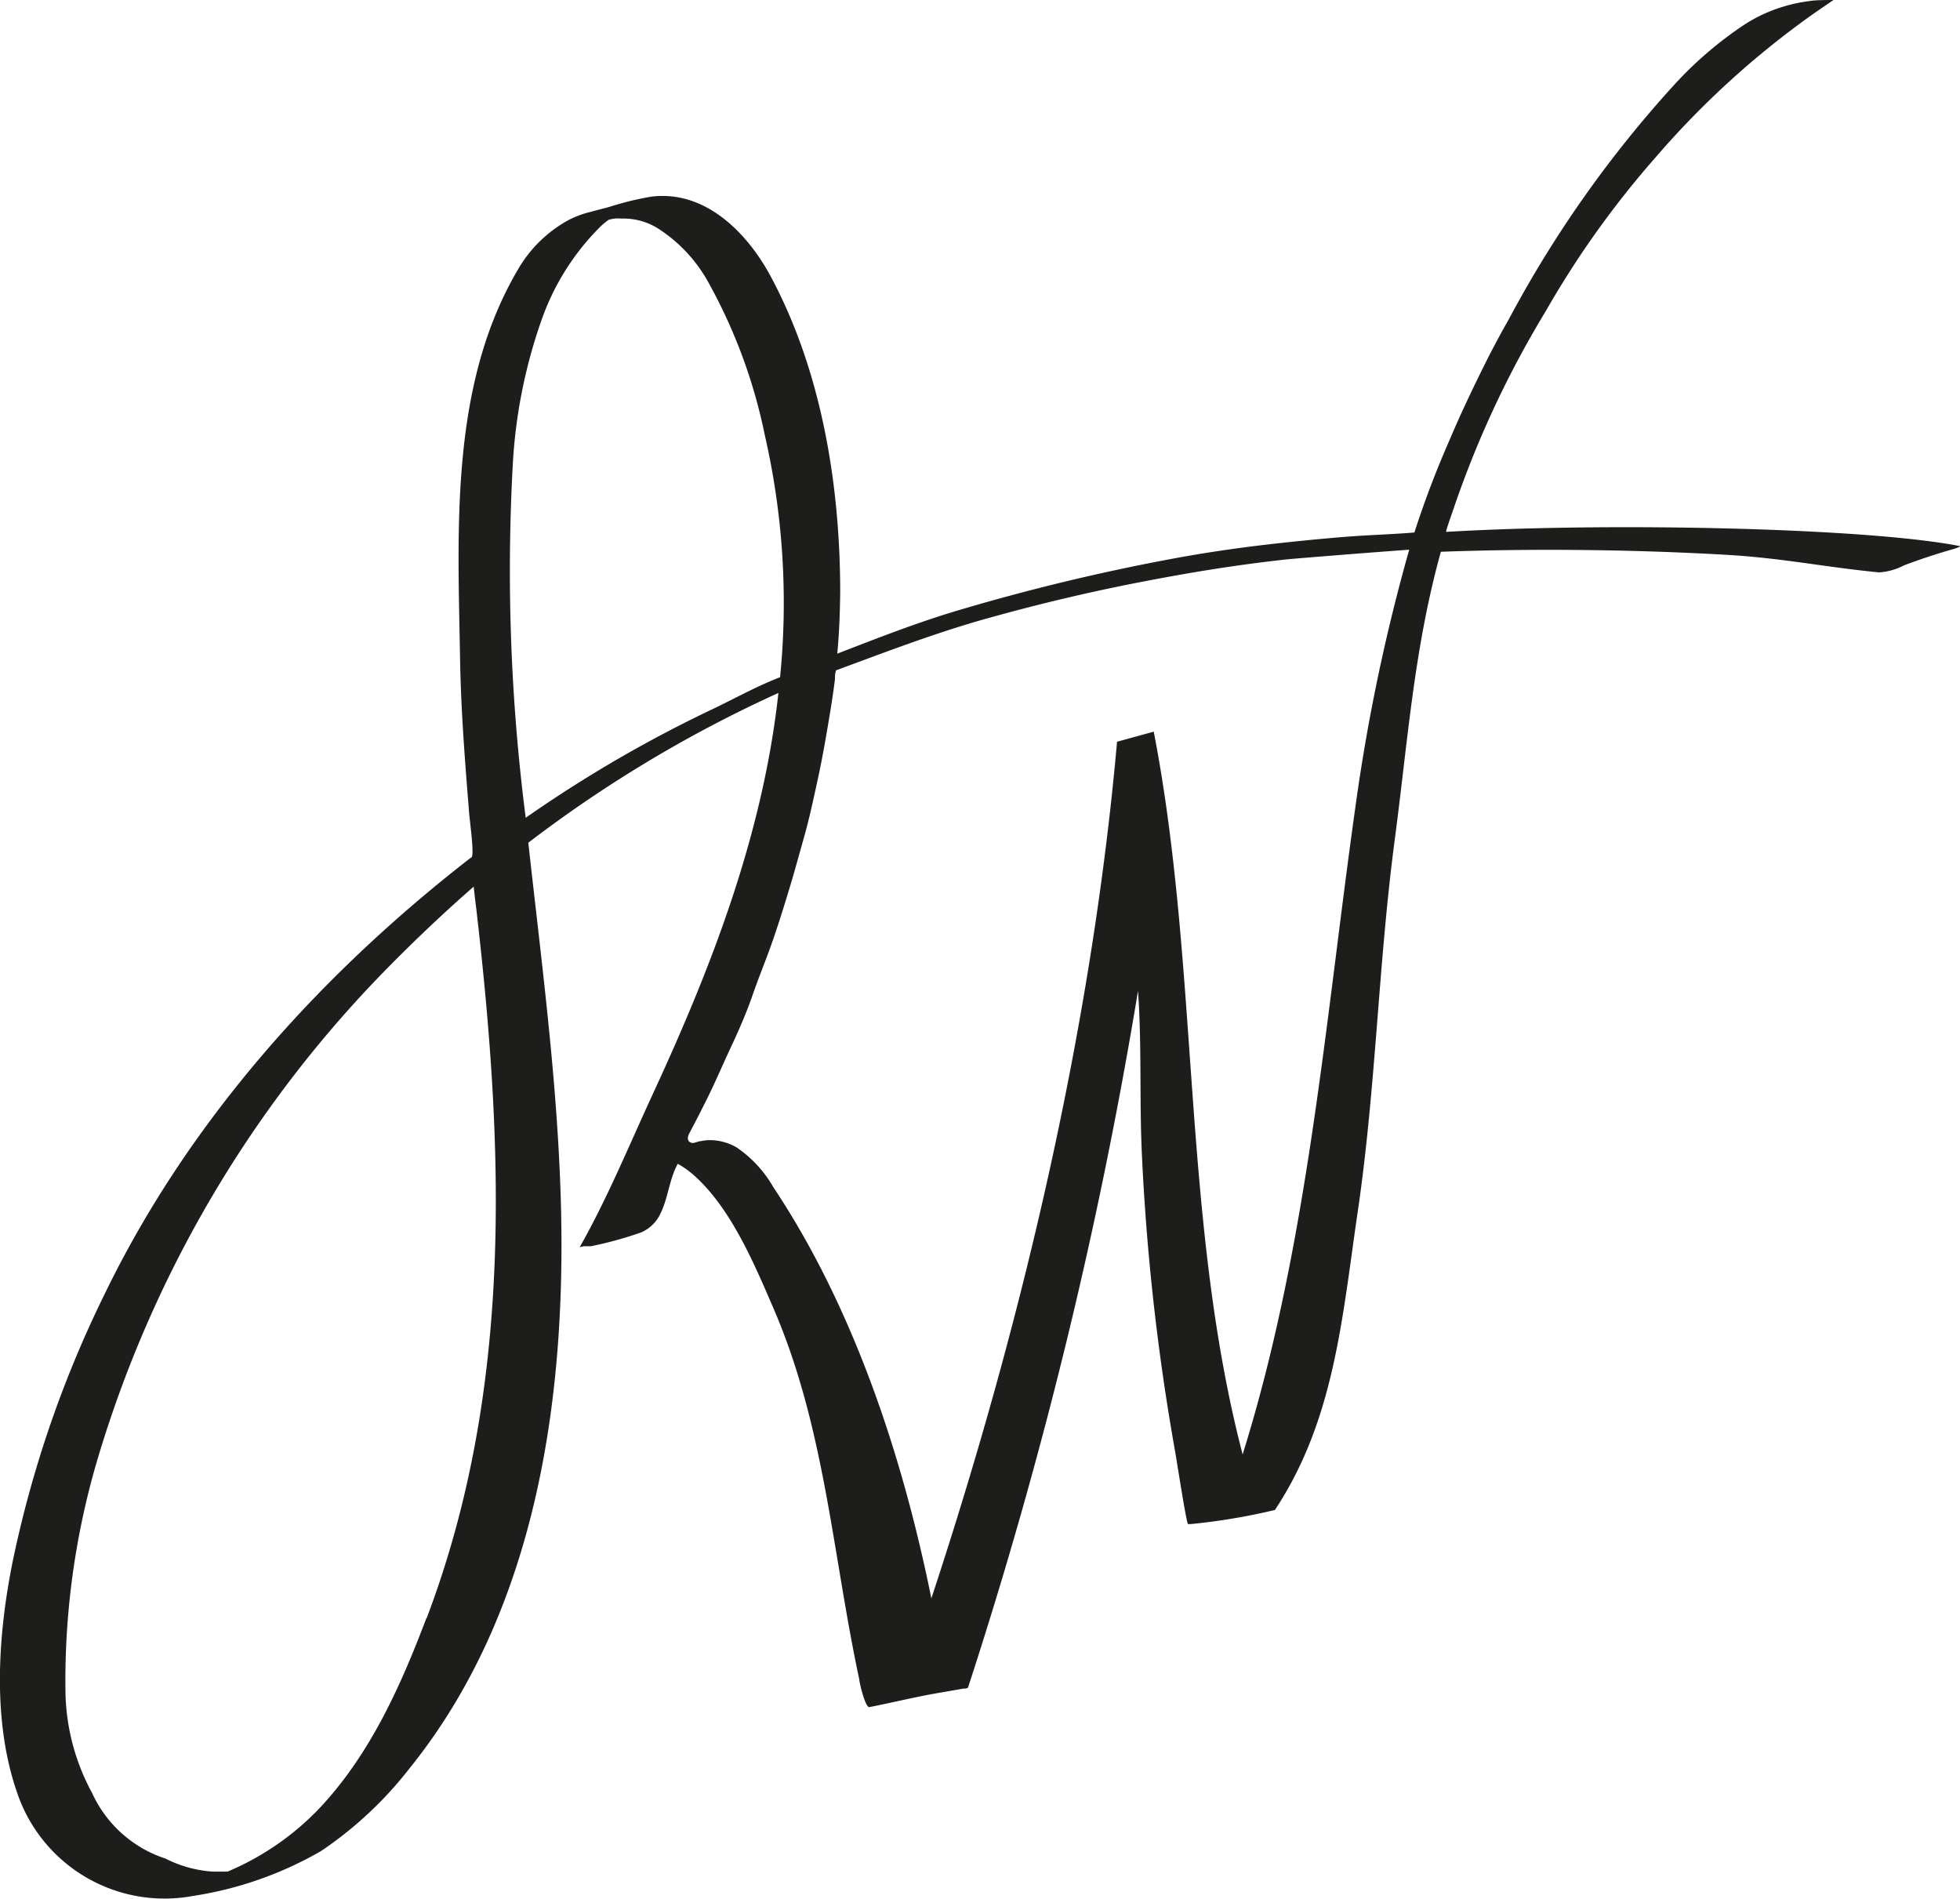 <svg xmlns="http://www.w3.org/2000/svg" viewBox="0 0 128.14 124.12"><defs><style>.cls-1{fill:#1d1d1b;}</style></defs><g id="Calque_2" data-name="Calque 2"><g id="Ordinateur"><path class="cls-1" d="M94.54,34.77c0-.15.49-1.49.53-1.63a65.45,65.45,0,0,1,6-12.82,61.22,61.22,0,0,1,7.14-10,57.39,57.39,0,0,1,9.53-8.83c.69-.51,1.41-1,2.13-1.49-.34,0-1.24,0-1.57.07a10,10,0,0,0-1.63.34A9.89,9.89,0,0,0,114,1.64a24.83,24.83,0,0,0-4.54,3.9,75.12,75.12,0,0,0-10.8,15.3c-.44.77-.86,1.55-1.27,2.34C96.47,25,95.51,27,94.75,28.81a62.31,62.31,0,0,0-2.28,6c-1.14.1-2.79.16-3.93.24s-2.53.21-3.8.34c-2.53.26-4.79.55-7.35,1A136.9,136.9,0,0,0,62.31,40c-2.59.79-5,1.74-7.57,2.73.13-1.43.17-2.58.19-4,0-7-1.21-14.49-4.58-20.73-1.54-2.83-4.28-5.6-7.8-5.14a20.21,20.21,0,0,0-2.76.68l-1,.26a1.8,1.8,0,0,1-.22.06l0,0a6.42,6.42,0,0,0-1.39.52,8.56,8.56,0,0,0-3.37,3.33c-4.43,7.59-3.87,17-3.73,25.49.06,3.24.31,6.45.57,9.68,0,.37.39,3,.18,3.16l-.23.17c-9.85,7.68-18.35,17.19-23.8,28.47A73.4,73.4,0,0,0,.87,101.88c-1,4.86-1.42,10.57.27,15.37a10.17,10.17,0,0,0,11.49,6.69A23.91,23.91,0,0,0,21,121a25,25,0,0,0,5.76-5.38c8.55-10.59,10.38-25,9.87-38.17-.28-7.48-1.27-14.91-2.09-22.36a84.3,84.3,0,0,1,16.35-9.79c-1,9.19-4.34,17.84-8.17,26.13-1.56,3.37-3,6.89-4.82,10.1l.26-.06.17,0s.07,0,.22,0l.08,0h0a24.36,24.36,0,0,0,3.3-.91,2.48,2.48,0,0,0,1.26-1.25c.49-1,.57-2.23,1.12-3.23a6,6,0,0,1,1.09.78c2.41,2.16,3.93,5.8,5.19,8.72,3.35,7.79,3.83,16,5.59,24.22,0,.18.38,1.8.65,1.8h0c1.21-.24,2.36-.51,3.56-.75.91-.18,1.66-.29,2.57-.46,0,0,.32,0,.33-.08A308.8,308.8,0,0,0,74.4,64.78c.25,3.51.09,7.07.25,10.6a150.57,150.57,0,0,0,2.18,19.53c.06.3.74,4.72.84,4.72l.2,0a40.25,40.25,0,0,0,5.48-.92c3.9-5.88,4.4-12.6,5.41-19.46,1.2-8.14,1.35-16.31,2.44-24.47.85-6.45,1.26-12.45,3-18.71,6.07-.22,12.62-.15,18.66.2,3.67.21,6.33.79,10,1.15a4.17,4.17,0,0,0,1.64-.47c1.07-.4,2.15-.76,3.26-1.07a3.37,3.37,0,0,0,.42-.17C122.27,34.52,105.43,34.13,94.54,34.77Zm-66.66,71c-1.72,4.55-3.76,9.07-7.13,12.58a17.88,17.88,0,0,1-5.87,4l-1,0a8,8,0,0,1-3.06-.85,8,8,0,0,1-4.8-4.29,14.27,14.27,0,0,1-1.74-6.59A51,51,0,0,1,6.38,95.38a77.18,77.18,0,0,1,18.4-31.53q3-3.1,6.19-5.89c.05.48.11,1,.17,1.46C32.94,75,33.59,90.79,27.88,105.82ZM46.37,46.46a84.87,84.87,0,0,0-12,7,126.71,126.71,0,0,1-.85-23,33.93,33.93,0,0,1,1.86-9.47A16.12,16.12,0,0,1,39.07,15a4.78,4.78,0,0,1,.72-.63,2.1,2.1,0,0,1,.83-.08,4.26,4.26,0,0,1,2.36.62,9.8,9.8,0,0,1,3.26,3.42A34.94,34.94,0,0,1,50,28.44a49.07,49.07,0,0,1,1,15.83C49.42,44.88,47.88,45.75,46.37,46.46Zm42.26,6.17c-2,14.18-3.12,28.79-7.39,42.45-4-15.36-2.8-31.65-5.81-47.25l-2.4.66c-1.65,18.69-6.25,38.16-12.14,56-1.87-9.26-5.08-19-10.33-26.88a7.88,7.88,0,0,0-2.4-2.6,3.5,3.5,0,0,0-1.54-.47,2.68,2.68,0,0,0-.8.06c-.22,0-.47.2-.69.08s-.18-.37-.07-.58l.42-.8c.28-.54.55-1.08.82-1.62.53-1.09,1-2.19,1.52-3.3s1-2.22,1.39-3.35.86-2.26,1.26-3.4.76-2.3,1.11-3.45.67-2.33,1-3.5.58-2.35.84-3.53.48-2.37.68-3.56.34-2,.49-3.21c0-.19,0-.36.07-.56,3.23-1.19,6.45-2.43,9.76-3.36s6.7-1.74,10-2.38,6.19-1.12,9.59-1.5c.6-.07,8.12-.66,8.12-.64A123.37,123.37,0,0,0,88.63,52.63Z"/></g></g></svg>